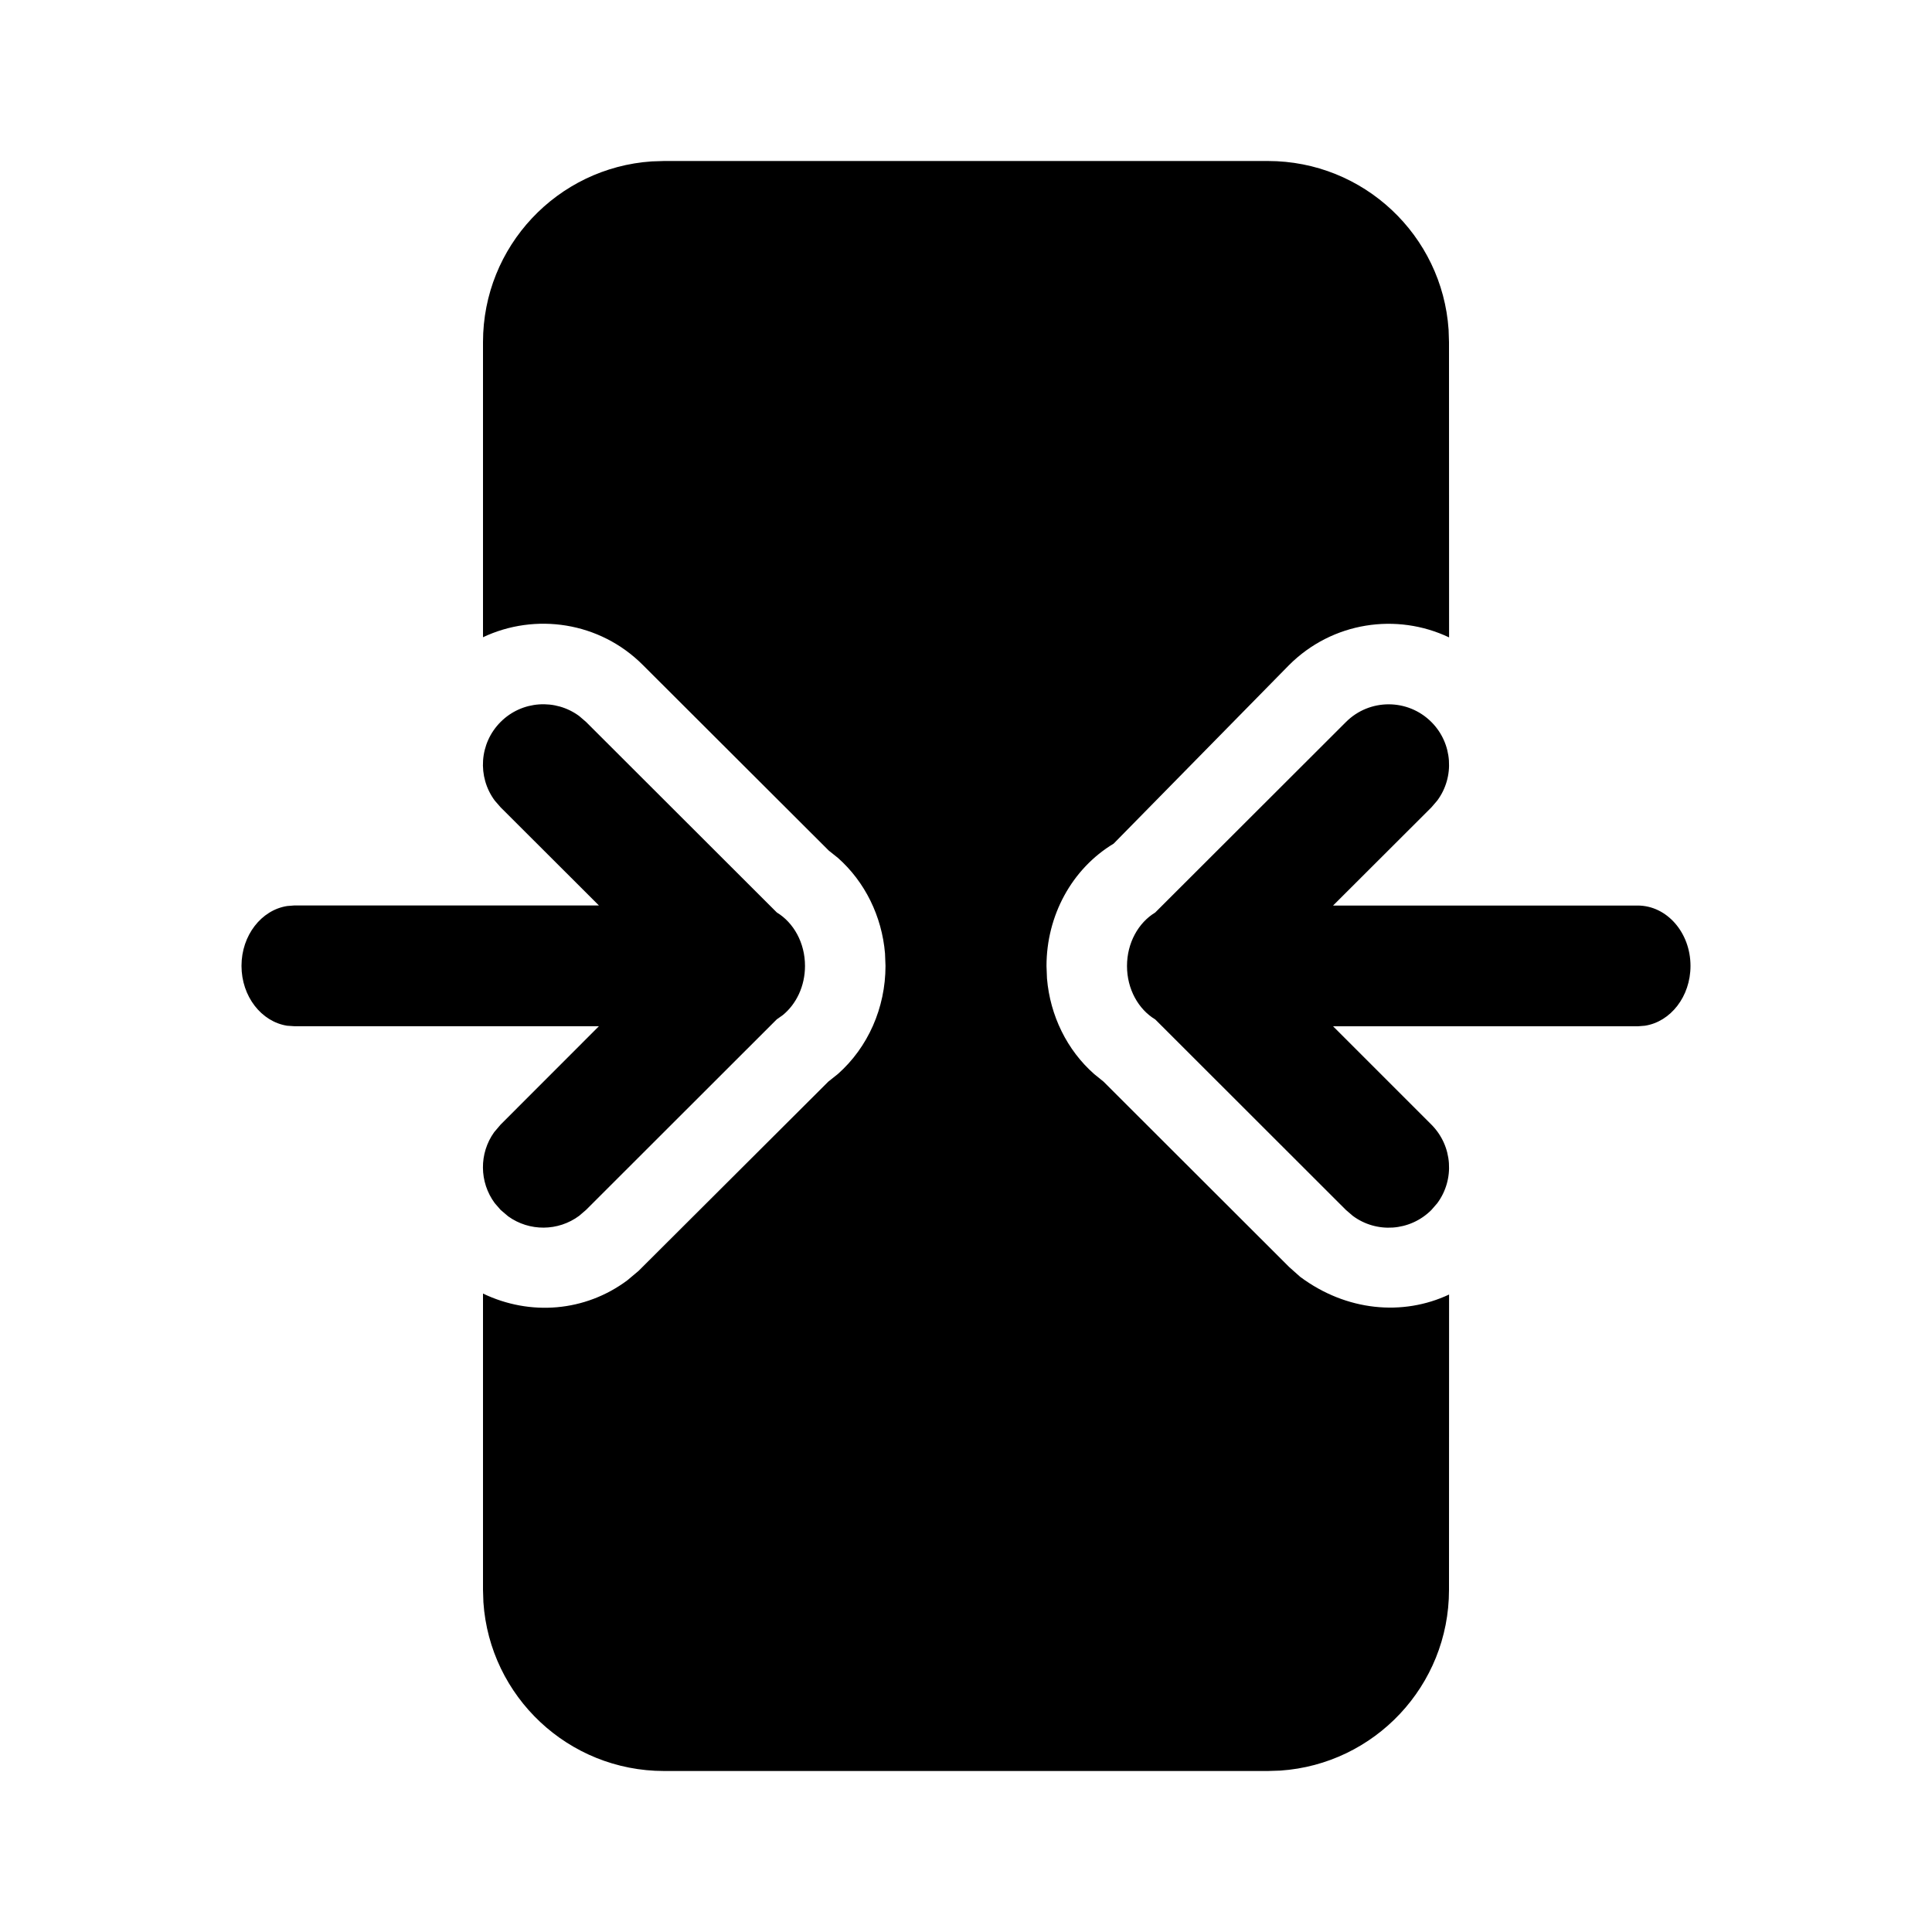<svg viewBox="0 0 24 24" version="1.1" xmlns="http://www.w3.org/2000/svg" xmlns:xlink="http://www.w3.org/1999/xlink">
  <g stroke="none" stroke-width="1" fill="none" fill-rule="evenodd">
    <g fill="currentColor" fill-rule="nonzero">
      <path d="M15.75,2 C16.941,2 17.916,2.925 17.995,4.096 L18,4.25 L18.001,7.918 C17.351,7.609 16.551,7.724 16.013,8.262 L13.834,10.48 C13.313,10.794 13,11.376 13,12 L13.006,12.155 C13.045,12.617 13.255,13.045 13.592,13.342 L13.708,13.436 L16.014,15.739 L16.151,15.861 C16.725,16.289 17.427,16.351 18.001,16.081 L18,19.75 C18,20.941 17.075,21.916 15.904,21.995 L15.75,22 L8.25,22 C7.059,22 6.084,21.075 6.005,19.904 L6,19.75 L6,16.069 C6.588,16.351 7.269,16.294 7.791,15.906 L7.933,15.787 L10.291,13.435 L10.408,13.342 C10.782,13.011 11,12.52 11,11.999 L10.994,11.844 C10.955,11.382 10.745,10.955 10.409,10.657 L10.296,10.567 L7.986,8.261 C7.449,7.723 6.649,7.609 6,7.916 L6,4.25 C6,3.059 6.925,2.084 8.096,2.005 L8.25,2 L15.75,2 Z M17.781,8.969 C18.047,9.235 18.072,9.652 17.854,9.945 L17.781,10.03 L16.56,11.249 L20.344,11.249 C20.706,11.249 21,11.585 21,11.999 C21,12.379 20.753,12.693 20.433,12.742 L20.344,12.749 L16.56,12.749 L17.781,13.97 C18.047,14.237 18.072,14.653 17.854,14.947 L17.781,15.031 C17.515,15.297 17.098,15.322 16.805,15.104 L16.72,15.031 L14.351,12.664 C14.142,12.538 14,12.288 14,12 C14,11.712 14.142,11.462 14.35,11.336 L16.72,8.969 C17.013,8.676 17.488,8.676 17.781,8.969 Z M7.195,8.895 L7.28,8.968 L9.65,11.335 C9.858,11.461 10,11.711 10,11.999 C10,12.251 9.891,12.474 9.724,12.61 L9.649,12.663 L7.28,15.03 L7.195,15.103 C6.934,15.297 6.576,15.299 6.313,15.11 L6.219,15.03 L6.146,14.946 C5.953,14.685 5.95,14.327 6.139,14.064 L6.219,13.97 L7.44,12.748 L3.656,12.748 L3.567,12.742 C3.247,12.692 3,12.378 3,11.998 C3,11.619 3.247,11.305 3.567,11.255 L3.656,11.248 L7.44,11.248 L6.219,10.029 L6.146,9.945 C5.928,9.651 5.953,9.234 6.219,8.968 C6.485,8.702 6.902,8.678 7.195,8.895 Z"></path>
    </g>
  </g>
</svg>
